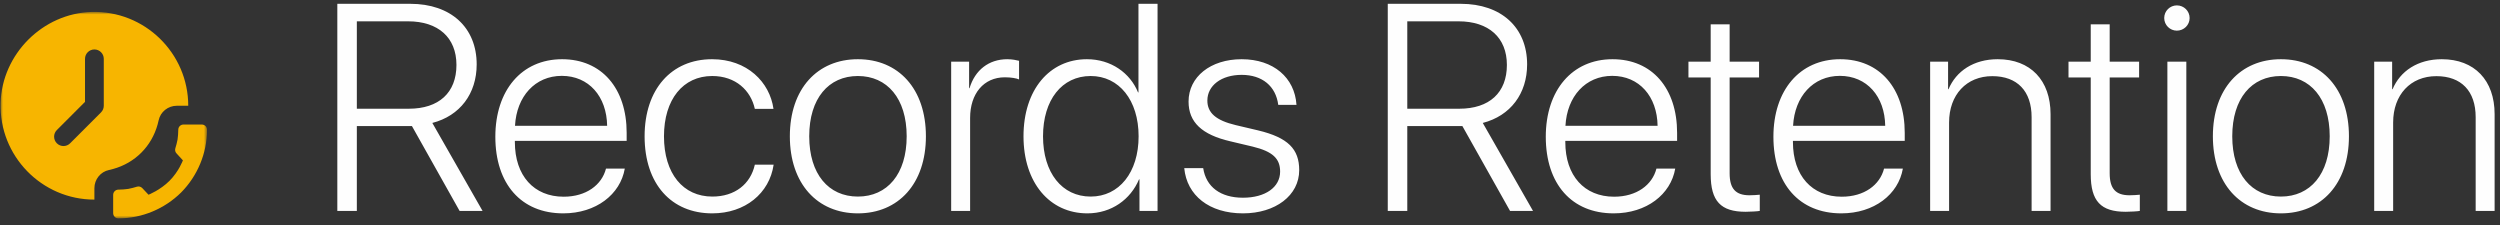 <?xml version="1.0" encoding="UTF-8"?>
<svg width="510px" height="46px" viewBox="0 0 510 46" version="1.1" xmlns="http://www.w3.org/2000/svg" xmlns:xlink="http://www.w3.org/1999/xlink">
    <rect x="0" y="0" width="510" height="46" fill="#333333" stroke="none"/>
    <title>records-retention-logo</title>
    <defs>
        <polygon id="path-1" points="0 0.955 42.12 0.955 42.12 43.075 0 43.075"></polygon>
    </defs>
    <g id="Page-1" stroke="none" stroke-width="1" fill="none" fill-rule="evenodd">
        <g id="Artboard" transform="translate(-192, -8650)">
            <g id="records-retention-logo" transform="translate(192.111, 8650.778)">
                <g id="Group-7" transform="translate(0, 0.696)">
                    <mask id="mask-2" fill="white">
                        <use xlink:href="#path-1"></use>
                    </mask>
                    <g id="Clip-6"></g>
                    <path d="M18.592,0.962 C8.607,1.245 0.291,9.563 0.008,19.546 C-0.298,30.353 8.407,39.246 19.146,39.246 L19.146,36.919 C19.146,35.134 20.386,33.561 22.137,33.203 C22.421,33.142 22.698,33.067 22.975,32.993 C27.439,31.76 30.806,28.386 32.039,23.929 C32.113,23.652 32.188,23.368 32.249,23.085 C32.607,21.335 34.179,20.1 35.965,20.1 L38.291,20.1 C38.291,9.361 29.399,0.656 18.592,0.962 L18.592,0.962 Z M19.146,8.613 C20.2,8.613 21.06,9.473 21.06,10.527 L21.06,20.1 C21.06,20.609 20.859,21.095 20.499,21.454 L14.194,27.758 C13.446,28.507 12.236,28.507 11.488,27.758 C10.739,27.01 10.739,25.8 11.488,25.052 L17.231,19.307 L17.231,10.527 C17.231,9.473 18.091,8.613 19.146,8.613 L19.146,8.613 Z M37.327,23.929 C36.742,23.929 36.271,24.385 36.258,24.969 C36.243,25.642 36.204,26.479 36.107,27.01 C36.004,27.593 35.808,28.281 35.659,28.775 C35.538,29.156 35.643,29.576 35.929,29.853 L37.201,31.235 C37.201,31.235 36.377,33.502 34.462,35.417 C32.548,37.331 30.185,38.251 30.185,38.251 L28.899,36.883 C28.621,36.597 28.202,36.493 27.821,36.613 C27.326,36.763 26.639,36.958 26.056,37.061 C25.525,37.159 24.688,37.198 24.015,37.212 C23.438,37.227 22.975,37.697 22.975,38.281 L22.975,42.004 C22.975,42.477 23.327,43.075 24.045,43.075 C28.868,43.075 33.474,41.117 36.841,37.787 C40.162,34.429 42.121,29.822 42.121,25 C42.121,24.282 41.523,23.929 41.05,23.929 L37.327,23.929 Z" id="Fill-5" fill="#F7B500" mask="url(#mask-2)"></path>
                </g>
                <path d="M72.684,24.946 L83.283,24.946 L83.928,24.946 L93.647,42.249 L98.332,42.249 L88.085,24.302 C93.736,22.837 97.132,18.329 97.132,12.356 C97.132,4.832 91.862,-8.53144715e-14 83.606,-8.53144715e-14 L68.703,-8.53144715e-14 L68.703,42.249 L72.684,42.249 L72.684,24.946 Z M72.684,3.572 L83.136,3.572 C89.285,3.572 93.004,6.881 93.004,12.473 C93.004,18.123 89.432,21.402 83.283,21.402 L72.684,21.402 L72.684,3.572 Z M123.512,33.612 C122.663,36.95 119.472,39.35 114.874,39.35 C108.814,39.35 104.921,35.076 104.921,28.196 L104.921,27.962 L127.728,27.962 L127.728,26.322 C127.728,17.246 122.633,11.302 114.553,11.302 C106.297,11.302 100.938,17.655 100.938,27.112 C100.938,36.774 106.238,42.747 114.787,42.747 C121.491,42.747 126.439,38.882 127.347,33.612 L123.512,33.612 Z M114.494,14.698 C119.999,14.698 123.659,18.885 123.746,24.887 L104.949,24.887 C105.271,18.885 109.049,14.698 114.494,14.698 L114.494,14.698 Z M157.68,21.432 C156.919,15.986 152.323,11.302 145.149,11.302 C136.863,11.302 131.388,17.421 131.388,27.024 C131.388,36.774 136.863,42.747 145.179,42.747 C151.912,42.747 156.86,38.648 157.709,32.821 L153.874,32.821 C152.995,36.774 149.804,39.322 145.208,39.322 C139.264,39.322 135.34,34.666 135.34,27.024 C135.34,19.499 139.235,14.728 145.179,14.728 C149.98,14.728 153.054,17.685 153.874,21.432 L157.68,21.432 Z M174.896,42.747 C183.182,42.747 188.775,36.686 188.775,27.024 C188.775,17.333 183.182,11.302 174.896,11.302 C166.64,11.302 161.018,17.333 161.018,27.024 C161.018,36.686 166.61,42.747 174.896,42.747 L174.896,42.747 Z M174.896,39.322 C168.924,39.322 164.971,34.754 164.971,27.024 C164.971,19.295 168.924,14.728 174.896,14.728 C180.869,14.728 184.851,19.295 184.851,27.024 C184.851,34.754 180.869,39.322 174.896,39.322 L174.896,39.322 Z M193.927,42.249 L197.792,42.249 L197.792,23.277 C197.792,18.357 200.544,14.991 204.877,14.991 C206.196,14.991 207.279,15.196 207.776,15.43 L207.776,11.624 C207.307,11.506 206.4,11.302 205.376,11.302 C201.628,11.302 198.787,13.498 197.675,17.216 L197.587,17.216 L197.587,11.799 L193.927,11.799 L193.927,42.249 Z M221.712,42.747 C226.631,42.747 230.525,39.907 232.253,35.808 L232.341,35.808 L232.341,42.249 L236.03,42.249 L236.03,-8.53144715e-14 L232.135,-8.53144715e-14 L232.135,18.066 L232.048,18.066 C230.438,14.113 226.544,11.302 221.625,11.302 C213.983,11.302 208.683,17.539 208.683,27.024 C208.683,36.482 214.012,42.747 221.712,42.747 L221.712,42.747 Z M222.386,14.728 C228.183,14.728 232.165,19.676 232.165,27.024 C232.165,34.402 228.183,39.322 222.386,39.322 C216.53,39.322 212.666,34.461 212.666,27.024 C212.666,19.588 216.53,14.728 222.386,14.728 L222.386,14.728 Z M242.355,19.939 C242.355,24.156 245.077,26.702 250.875,28.049 L255.442,29.132 C259.541,30.128 261.034,31.591 261.034,34.227 C261.034,37.418 258.019,39.556 253.451,39.556 C248.884,39.556 245.927,37.36 245.341,33.525 L241.476,33.525 C242.003,39.087 246.57,42.747 253.451,42.747 C260.097,42.747 264.928,39.087 264.928,33.934 C264.928,29.631 262.644,27.288 256.554,25.825 L251.958,24.74 C247.917,23.775 246.19,22.222 246.19,19.735 C246.19,16.688 249.029,14.494 253.187,14.494 C257.403,14.494 260.156,16.806 260.653,20.612 L264.372,20.612 C264.02,15.078 259.687,11.302 253.187,11.302 C246.834,11.302 242.355,14.903 242.355,19.939 L242.355,19.939 Z M286.975,24.946 L297.573,24.946 L298.218,24.946 L307.939,42.249 L312.623,42.249 L302.375,24.302 C308.027,22.837 311.422,18.329 311.422,12.356 C311.422,4.832 306.152,-8.53144715e-14 297.896,-8.53144715e-14 L282.993,-8.53144715e-14 L282.993,42.249 L286.975,42.249 L286.975,24.946 Z M286.975,3.572 L297.427,3.572 C303.576,3.572 307.294,6.881 307.294,12.473 C307.294,18.123 303.722,21.402 297.573,21.402 L286.975,21.402 L286.975,3.572 Z M337.803,33.612 C336.954,36.95 333.762,39.35 329.166,39.35 C323.105,39.35 319.211,35.076 319.211,28.196 L319.211,27.962 L342.018,27.962 L342.018,26.322 C342.018,17.246 336.925,11.302 328.843,11.302 C320.587,11.302 315.228,17.655 315.228,27.112 C315.228,36.774 320.528,42.747 329.077,42.747 C335.783,42.747 340.731,38.882 341.638,33.612 L337.803,33.612 Z M328.785,14.698 C334.289,14.698 337.949,18.885 338.037,24.887 L319.24,24.887 C319.562,18.885 323.339,14.698 328.785,14.698 L328.785,14.698 Z M348.869,4.187 L348.869,11.799 L344.332,11.799 L344.332,15.021 L348.869,15.021 L348.869,34.754 C348.869,40.258 350.919,42.425 356.013,42.425 C356.834,42.425 358.474,42.338 358.883,42.249 L358.883,38.941 C358.649,39 357.185,39.057 356.775,39.057 C353.964,39.057 352.734,37.711 352.734,34.579 L352.734,15.021 L358.737,15.021 L358.737,11.799 L352.734,11.799 L352.734,4.187 L348.869,4.187 Z M384.238,33.612 C383.389,36.95 380.198,39.35 375.602,39.35 C369.54,39.35 365.647,35.076 365.647,28.196 L365.647,27.962 L388.455,27.962 L388.455,26.322 C388.455,17.246 383.36,11.302 375.28,11.302 C367.023,11.302 361.665,17.655 361.665,27.112 C361.665,36.774 366.964,42.747 375.514,42.747 C382.219,42.747 387.167,38.882 388.074,33.612 L384.238,33.612 Z M375.221,14.698 C380.725,14.698 384.385,18.885 384.472,24.887 L365.675,24.887 C365.998,18.885 369.775,14.698 375.221,14.698 L375.221,14.698 Z M393.637,42.249 L397.502,42.249 L397.502,24.213 C397.502,18.563 401.044,14.757 406.314,14.757 C411.409,14.757 414.337,17.801 414.337,23.13 L414.337,42.249 L418.202,42.249 L418.202,22.515 C418.202,15.605 414.103,11.302 407.427,11.302 C402.508,11.302 398.936,13.732 397.385,17.421 L397.297,17.421 L397.297,11.799 L393.637,11.799 L393.637,42.249 Z M426.399,4.187 L426.399,11.799 L421.862,11.799 L421.862,15.021 L426.399,15.021 L426.399,34.754 C426.399,40.258 428.449,42.425 433.544,42.425 C434.364,42.425 436.004,42.338 436.413,42.249 L436.413,38.941 C436.179,39 434.715,39.057 434.305,39.057 C431.494,39.057 430.264,37.711 430.264,34.579 L430.264,15.021 L436.267,15.021 L436.267,11.799 L430.264,11.799 L430.264,4.187 L426.399,4.187 Z M443.967,5.475 C445.402,5.475 446.572,4.333 446.572,2.898 C446.572,1.464 445.402,0.322 443.967,0.322 C442.562,0.322 441.39,1.464 441.39,2.898 C441.39,4.333 442.562,5.475 443.967,5.475 L443.967,5.475 Z M442.035,42.249 L445.9,42.249 L445.9,11.799 L442.035,11.799 L442.035,42.249 Z M465.194,42.747 C473.48,42.747 479.073,36.686 479.073,27.024 C479.073,17.333 473.48,11.302 465.194,11.302 C456.938,11.302 451.316,17.333 451.316,27.024 C451.316,36.686 456.908,42.747 465.194,42.747 L465.194,42.747 Z M465.194,39.322 C459.222,39.322 455.269,34.754 455.269,27.024 C455.269,19.295 459.222,14.728 465.194,14.728 C471.167,14.728 475.149,19.295 475.149,27.024 C475.149,34.754 471.167,39.322 465.194,39.322 L465.194,39.322 Z M484.225,42.249 L488.09,42.249 L488.09,24.213 C488.09,18.563 491.633,14.757 496.903,14.757 C501.998,14.757 504.925,17.801 504.925,23.13 L504.925,42.249 L508.79,42.249 L508.79,22.515 C508.79,15.605 504.691,11.302 498.015,11.302 C493.097,11.302 489.525,13.732 487.973,17.421 L487.885,17.421 L487.885,11.799 L484.225,11.799 L484.225,42.249 Z" id="Fill-8" fill="#FEFEFE"></path>
            </g>
        </g>
    </g>
</svg>